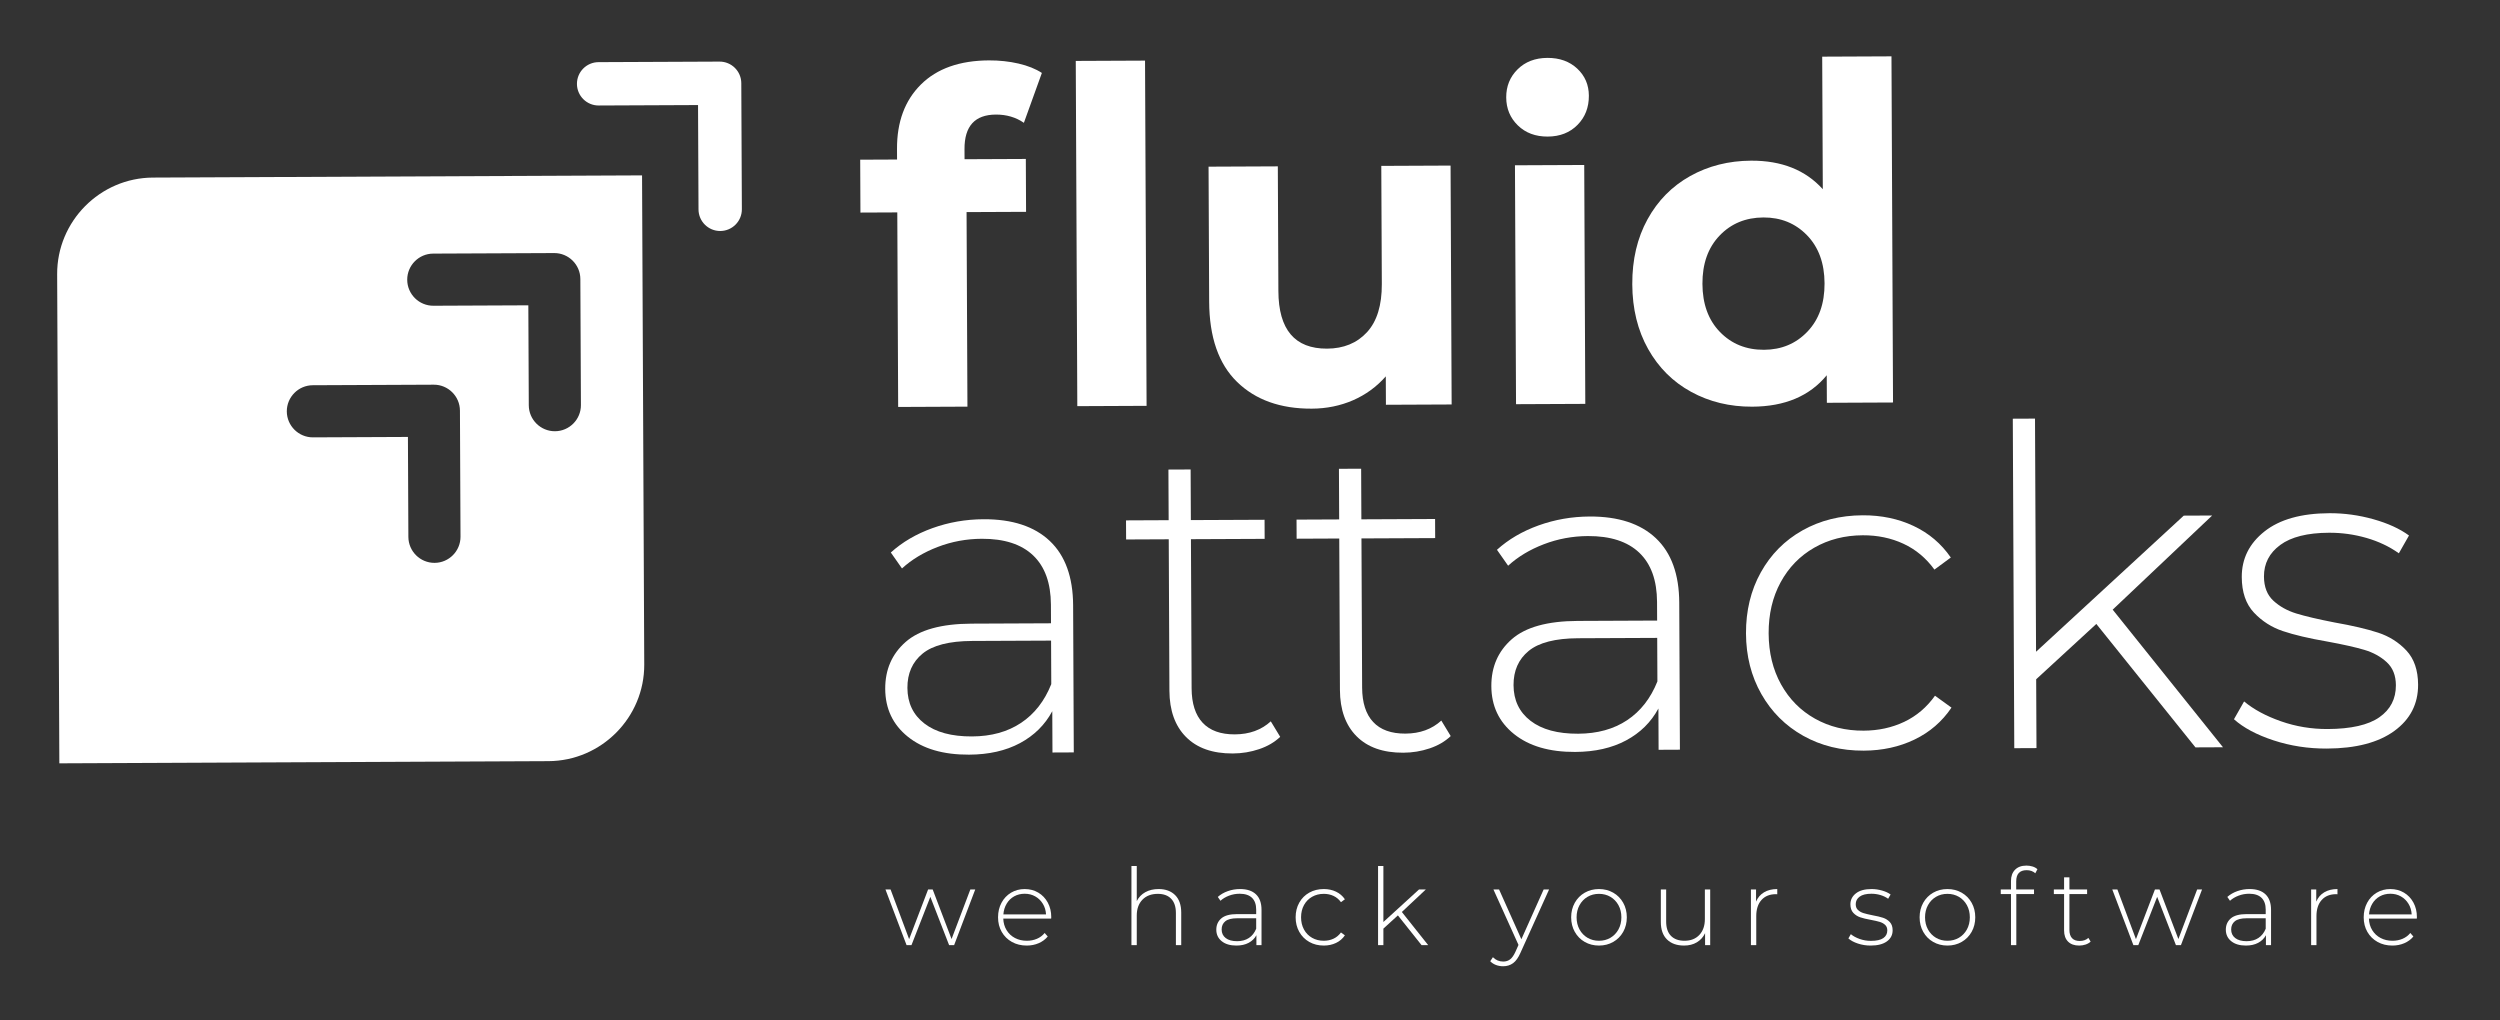 <?xml version="1.0" encoding="UTF-8" standalone="no"?>
<!-- Created with Inkscape (http://www.inkscape.org/) -->

<svg
   xmlns:dc="http://purl.org/dc/elements/1.1/"
   xmlns:cc="http://creativecommons.org/ns#"
   xmlns:rdf="http://www.w3.org/1999/02/22-rdf-syntax-ns#"
   xmlns:svg="http://www.w3.org/2000/svg"
   xmlns="http://www.w3.org/2000/svg"
   xmlns:sodipodi="http://sodipodi.sourceforge.net/DTD/sodipodi-0.dtd"
   xmlns:inkscape="http://www.inkscape.org/namespaces/inkscape"
   version="1.1"
   id="svg2"
   xml:space="preserve"
   width="1212.299"
   height="494.667"
   viewBox="0 0 1212.299 494.667"
   sodipodi:docname="fluidAtacks.svg"
   inkscape:version="0.92.2 2405546, 2018-03-11"><rect x="0" y="0" width="1212.299" height="494.667" fill="#333333" stroke="none"/><defs
     id="defs6"><clipPath
       clipPathUnits="userSpaceOnUse"
       id="clipPath18"><path
         d="M 0,371 H 909.224 V 0 H 0 Z"
         id="path16"
         inkscape:connector-curvature="0" /></clipPath></defs><sodipodi:namedview
     pagecolor="#ffffff"
     bordercolor="#666666"
     borderopacity="1"
     objecttolerance="10"
     gridtolerance="10"
     guidetolerance="10"
     inkscape:pageopacity="0"
     inkscape:pageshadow="2"
     inkscape:window-width="1366"
     inkscape:window-height="713"
     id="namedview4"
     showgrid="false"
     inkscape:zoom="0.24911352"
     inkscape:cx="184.65477"
     inkscape:cy="247.33333"
     inkscape:window-x="0"
     inkscape:window-y="27"
     inkscape:window-maximized="1"
     inkscape:current-layer="g10" /><g
     id="g10"
     inkscape:groupmode="layer"
     inkscape:label="fluidAtacks (1)"
     transform="matrix(1.333,0,0,-1.333,0,494.667)"><g
       id="g12"
       style="fill:#ffffff"><g
         id="g14"
         clip-path="url(#clipPath18)"
         style="fill:#ffffff"><g
           id="g20"
           transform="translate(350.885,313.171)"
           style="fill:#ffffff"><path
             d="m 0,0 22.291,0.1 0.086,-19.238 -21.645,-0.097 0.317,-70.773 -25.2,-0.113 -0.317,70.773 -13.407,-0.06 -0.086,19.238 13.407,0.06 -0.017,3.848 c -0.045,9.833 2.853,17.647 8.699,23.447 5.842,5.797 14.095,8.72 24.757,8.768 3.769,0.017 7.351,-0.37 10.747,-1.153 3.396,-0.787 6.229,-1.926 8.496,-3.411 L 21.587,13.242 C 18.67,15.26 15.273,16.26 11.396,16.243 3.749,16.209 -0.054,12.024 -0.017,3.687 Z"
             style="fill:#ffffff;fill-opacity:1;fill-rule:nonzero;stroke:none"
             id="path22"
             inkscape:connector-curvature="0" /></g><g
           id="g24"
           transform="translate(391.342,348.93)"
           style="fill:#ffffff"><path
             d="m 0,0 25.2,0.113 0.563,-125.587 -25.2,-0.113 z"
             style="fill:#ffffff;fill-opacity:1;fill-rule:nonzero;stroke:none"
             id="path26"
             inkscape:connector-curvature="0" /></g><g
           id="g28"
           transform="translate(527.69,310.859)"
           style="fill:#ffffff"><path
             d="m 0,0 0.39,-86.906 -23.908,-0.107 -0.046,10.337 c -3.324,-3.786 -7.297,-6.683 -11.915,-8.694 -4.623,-2.014 -9.628,-3.032 -15.009,-3.056 -11.417,-0.051 -20.478,3.19 -27.183,9.733 -6.708,6.536 -10.089,16.269 -10.147,29.193 l -0.22,49.105 25.198,0.113 0.204,-45.39 c 0.062,-14.003 5.964,-20.973 17.702,-20.921 6.03,0.027 10.869,2.011 14.513,5.961 3.642,3.947 5.447,9.798 5.412,17.552 l -0.192,42.967 z"
             style="fill:#ffffff;fill-opacity:1;fill-rule:nonzero;stroke:none"
             id="path30"
             inkscape:connector-curvature="0" /></g><g
           id="g32"
           transform="translate(552.163,325.473)"
           style="fill:#ffffff"><path
             d="m 0,0 c -2.802,2.726 -4.212,6.122 -4.23,10.182 -0.018,4.054 1.361,7.462 4.139,10.216 2.777,2.754 6.387,4.143 10.831,4.163 4.442,0.02 8.066,-1.28 10.868,-3.9 2.801,-2.618 4.211,-5.903 4.229,-9.852 C 25.856,6.533 24.477,2.988 21.7,0.18 18.923,-2.628 15.31,-4.045 10.868,-4.065 6.424,-4.085 2.802,-2.729 0,0"
             style="fill:#ffffff;fill-opacity:1;fill-rule:nonzero;stroke:none"
             id="path34"
             inkscape:connector-curvature="0" /></g><g
           id="g36"
           transform="translate(551.113,310.964)"
           style="fill:#ffffff"><path
             d="M 0,0 25.199,0.113 25.588,-86.793 0.39,-86.906 Z"
             style="fill:#ffffff;fill-opacity:1;fill-rule:nonzero;stroke:none"
             id="path38"
             inkscape:connector-curvature="0" /></g><g
           id="g40"
           transform="translate(657.514,250.461)"
           style="fill:#ffffff"><path
             d="m 0,0 c -4.179,-4.383 -9.447,-6.587 -15.802,-6.615 -6.46,-0.029 -11.801,2.127 -16.019,6.472 -4.221,4.343 -6.347,10.173 -6.38,17.497 -0.033,7.324 2.041,13.176 6.223,17.556 4.179,4.38 9.5,6.584 15.961,6.613 6.354,0.029 11.642,-2.128 15.86,-6.47 C 4.064,30.711 6.19,24.877 6.222,17.553 6.255,10.229 4.182,4.38 0,0 M 5.369,100.021 5.585,51.799 c -6.279,6.969 -14.963,10.433 -26.056,10.383 -8.185,-0.037 -15.579,-1.904 -22.185,-5.593 -6.607,-3.692 -11.783,-8.937 -15.521,-15.738 -3.738,-6.802 -5.587,-14.674 -5.547,-23.611 0.041,-8.94 1.96,-16.79 5.759,-23.558 3.798,-6.768 9.021,-11.969 15.66,-15.601 6.639,-3.633 14.05,-5.428 22.235,-5.391 11.845,0.053 20.874,3.862 27.088,11.429 l 0.045,-10.016 24.069,0.108 -0.564,125.923 z"
             style="fill:#ffffff;fill-opacity:1;fill-rule:nonzero;stroke:none"
             id="path42"
             inkscape:connector-curvature="0" /></g><g
           id="g44"
           transform="translate(371.43,108.118)"
           style="fill:#ffffff"><path
             d="m 0,0 c 4.886,3.251 8.552,7.953 11.003,14.103 l -0.071,15.83 -28.754,-0.128 c -8.293,-0.038 -14.29,-1.574 -17.991,-4.604 -3.702,-3.033 -5.541,-7.19 -5.518,-12.465 0.025,-5.491 2.089,-9.817 6.198,-12.975 4.105,-3.16 9.875,-4.722 17.306,-4.688 C -10.829,-4.896 -4.886,-3.254 0,0 m 10.447,66.198 c 5.621,-5.306 8.459,-13.129 8.505,-23.467 l 0.24,-53.469 -7.755,-0.035 L 11.37,4.25 C 8.699,-0.716 4.787,-4.583 -0.37,-7.354 c -5.158,-2.768 -11.345,-4.169 -18.559,-4.201 -9.369,-0.042 -16.784,2.131 -22.241,6.523 -5.46,4.39 -8.203,10.192 -8.235,17.41 -0.032,7 2.446,12.692 7.435,17.075 4.987,4.383 12.974,6.603 23.959,6.652 l 28.915,0.129 -0.031,6.782 c -0.035,7.861 -2.189,13.828 -6.461,17.905 -4.274,4.07 -10.502,6.092 -18.684,6.055 -5.601,-0.025 -10.956,-1.019 -16.061,-2.982 -5.107,-1.96 -9.43,-4.566 -12.969,-7.81 l -4.064,5.796 c 4.182,3.787 9.23,6.745 15.144,8.871 5.913,2.126 12.102,3.205 18.564,3.234 10.444,0.047 18.48,-2.581 24.105,-7.887"
             style="fill:#ffffff;fill-opacity:1;fill-rule:nonzero;stroke:none"
             id="path46"
             inkscape:connector-curvature="0" /></g><g
           id="g48"
           transform="translate(465.71,103.048)"
           style="fill:#ffffff"><path
             d="m 0,0 c -2.038,-1.949 -4.589,-3.442 -7.651,-4.476 -3.065,-1.037 -6.269,-1.563 -9.607,-1.578 -7.323,-0.033 -12.985,1.96 -16.987,5.982 -4.003,4.018 -6.02,9.637 -6.053,16.852 l -0.246,55.085 -15.508,-0.069 -0.032,6.946 15.508,0.07 -0.082,18.414 8.077,0.036 0.083,-18.414 26.813,0.12 0.031,-6.947 -26.813,-0.12 0.243,-54.277 c 0.025,-5.49 1.36,-9.661 4.014,-12.5 2.65,-2.843 6.562,-4.251 11.729,-4.228 5.275,0.024 9.632,1.603 13.065,4.741 z"
             style="fill:#ffffff;fill-opacity:1;fill-rule:nonzero;stroke:none"
             id="path50"
             inkscape:connector-curvature="0" /></g><g
           id="g52"
           transform="translate(527.742,103.326)"
           style="fill:#ffffff"><path
             d="m 0,0 c -2.038,-1.949 -4.589,-3.442 -7.654,-4.476 -3.065,-1.037 -6.269,-1.563 -9.604,-1.578 -7.324,-0.033 -12.988,1.96 -16.99,5.982 -4.002,4.018 -6.02,9.637 -6.052,16.852 l -0.247,55.085 -15.507,-0.069 -0.031,6.946 15.507,0.07 -0.083,18.414 8.079,0.036 0.083,-18.414 26.814,0.12 0.031,-6.947 -26.814,-0.12 0.243,-54.277 c 0.025,-5.49 1.36,-9.661 4.012,-12.5 2.651,-2.843 6.563,-4.251 11.732,-4.228 5.275,0.024 9.629,1.603 13.062,4.741 z"
             style="fill:#ffffff;fill-opacity:1;fill-rule:nonzero;stroke:none"
             id="path54"
             inkscape:connector-curvature="0" /></g><g
           id="g56"
           transform="translate(591.927,109.107)"
           style="fill:#ffffff"><path
             d="m 0,0 c 4.886,3.251 8.552,7.953 11.004,14.103 l -0.071,15.83 -28.754,-0.128 c -8.294,-0.038 -14.289,-1.574 -17.991,-4.604 -3.702,-3.033 -5.542,-7.19 -5.519,-12.465 0.025,-5.491 2.091,-9.817 6.198,-12.975 4.106,-3.16 9.875,-4.722 17.305,-4.688 7,0.031 12.942,1.673 17.828,4.927 m 10.447,66.198 c 5.623,-5.306 8.459,-13.129 8.505,-23.467 l 0.24,-53.469 -7.755,-0.035 L 11.37,4.25 C 8.7,-0.716 4.787,-4.583 -0.37,-7.354 c -5.156,-2.768 -11.345,-4.169 -18.557,-4.201 -9.371,-0.042 -16.786,2.13 -22.243,6.523 -5.46,4.39 -8.203,10.192 -8.235,17.41 -0.032,7 2.448,12.692 7.435,17.075 4.987,4.383 12.975,6.603 23.959,6.652 l 28.916,0.129 -0.03,6.782 c -0.035,7.861 -2.19,13.828 -6.463,17.905 -4.273,4.07 -10.502,6.092 -18.684,6.055 -5.6,-0.025 -10.954,-1.019 -16.061,-2.982 -5.107,-1.96 -9.429,-4.566 -12.967,-7.81 l -4.066,5.796 c 4.182,3.787 9.231,6.745 15.146,8.871 5.911,2.126 12.101,3.205 18.562,3.234 10.444,0.047 18.481,-2.581 24.105,-7.887"
             style="fill:#ffffff;fill-opacity:1;fill-rule:nonzero;stroke:none"
             id="path58"
             inkscape:connector-curvature="0" /></g><g
           id="g60"
           transform="translate(656.001,103.417)"
           style="fill:#ffffff"><path
             d="m 0,0 c -6.477,3.63 -11.562,8.695 -15.253,15.195 -3.692,6.5 -5.553,13.841 -5.59,22.027 -0.037,8.291 1.758,15.702 5.391,22.234 3.633,6.533 8.673,11.616 15.117,15.253 6.447,3.636 13.76,5.474 21.946,5.511 6.784,0.03 12.954,-1.261 18.512,-3.876 5.558,-2.614 10.071,-6.443 13.543,-11.487 l -5.96,-4.391 c -3.032,4.188 -6.789,7.322 -11.269,9.401 -4.479,2.08 -9.41,3.109 -14.794,3.085 C 15.074,72.922 9.185,71.414 3.976,68.43 -1.235,65.444 -5.309,61.252 -8.246,55.854 c -2.939,-5.4 -4.39,-11.596 -4.358,-18.596 0.031,-7.002 1.538,-13.185 4.525,-18.556 C -5.094,13.329 -0.983,9.173 4.255,6.236 9.49,3.297 15.392,1.844 21.962,1.874 c 5.384,0.024 10.305,1.097 14.765,3.216 4.461,2.12 8.19,5.287 11.185,9.499 l 5.999,-4.334 C 50.484,5.177 46.006,1.308 40.472,-1.353 34.937,-4.02 28.779,-5.364 21.994,-5.395 13.809,-5.431 6.48,-3.636 0,0"
             style="fill:#ffffff;fill-opacity:1;fill-rule:nonzero;stroke:none"
             id="path62"
             inkscape:connector-curvature="0" /></g><g
           id="g64"
           transform="translate(762.601,144.117)"
           style="fill:#ffffff"><path
             d="m 0,0 -21.88,-20.128 0.112,-25.039 -8.079,-0.037 -0.537,119.863 8.079,0.036 0.38,-84.81 53.732,49.513 10.338,0.046 L 5.954,5.196 46.076,-44.863 36.063,-44.908 Z"
             style="fill:#ffffff;fill-opacity:1;fill-rule:nonzero;stroke:none"
             id="path66"
             inkscape:connector-curvature="0" /></g><g
           id="g68"
           transform="translate(827.085,101.76)"
           style="fill:#ffffff"><path
             d="m 0,0 c -6.148,2.016 -10.954,4.58 -14.412,7.687 l 3.686,6.48 C -7.269,11.275 -2.816,8.872 2.633,6.959 8.079,5.043 13.764,4.098 19.687,4.125 c 8.507,0.038 14.777,1.467 18.801,4.286 4.027,2.816 6.028,6.703 6.005,11.656 -0.016,3.556 -1.132,6.35 -3.347,8.386 -2.218,2.036 -4.944,3.531 -8.178,4.487 -3.236,0.955 -7.71,1.958 -13.423,3.009 -6.684,1.155 -12.071,2.423 -16.17,3.805 -4.102,1.379 -7.609,3.625 -10.53,6.737 -2.922,3.11 -4.395,7.411 -4.419,12.904 -0.03,6.676 2.715,12.21 8.245,16.595 5.524,4.386 13.403,6.602 23.634,6.648 5.385,0.024 10.719,-0.707 16.004,-2.19 5.281,-1.486 9.598,-3.457 12.95,-5.919 l -3.686,-6.477 c -3.461,2.459 -7.397,4.328 -11.82,5.6 -4.422,1.272 -8.948,1.9 -13.578,1.879 C 12.314,75.496 6.397,74.013 2.427,71.088 -1.547,68.162 -3.52,64.329 -3.499,59.594 c 0.017,-3.771 1.16,-6.702 3.431,-8.791 2.271,-2.089 5.051,-3.639 8.34,-4.648 3.289,-1.008 7.898,-2.092 13.827,-3.248 6.572,-1.156 11.884,-2.398 15.929,-3.725 4.046,-1.329 7.472,-3.494 10.286,-6.495 2.815,-3.004 4.234,-7.146 4.258,-12.421 0.031,-7 -2.851,-12.613 -8.65,-16.84 C 38.126,-0.799 29.951,-2.935 19.398,-2.983 12.613,-3.013 6.148,-2.019 0,0"
             style="fill:#ffffff;fill-opacity:1;fill-rule:nonzero;stroke:none"
             id="path70"
             inkscape:connector-curvature="0" /></g><g
           id="g72"
           transform="translate(261.748,348.684)"
           style="fill:#ffffff"><path
             d="m 0,0 -44.017,-0.197 c -4.356,-0.02 -7.87,-3.565 -7.85,-7.921 0.019,-4.356 3.565,-7.872 7.921,-7.852 l 36.131,0.162 0.17,-37.965 c 0.02,-4.355 3.565,-7.87 7.921,-7.85 4.356,0.019 7.87,3.565 7.851,7.921 L 7.921,-7.85 C 7.902,-3.494 4.356,0.02 0,0"
             style="fill:#ffffff;fill-opacity:1;fill-rule:nonzero;stroke:none"
             id="path74"
             inkscape:connector-curvature="0" /></g><g
           id="g76"
           transform="translate(113.777,230.953)"
           style="fill:#ffffff"><path
             d="m 0,0 44.016,0.197 c 5.229,0.024 9.502,-4.211 9.525,-9.44 l 0.206,-45.85 c 0.023,-5.23 -4.211,-9.504 -9.44,-9.527 -5.229,-0.024 -9.501,4.212 -9.525,9.442 l -0.163,36.367 -34.534,-0.155 c -5.229,-0.023 -9.503,4.212 -9.526,9.441 C -9.465,-4.296 -5.229,-0.023 0,0 m 43.803,47.883 44.016,0.197 c 5.229,0.023 9.503,-4.211 9.526,-9.44 l 0.206,-45.851 c 0.023,-5.229 -4.212,-9.503 -9.441,-9.527 -5.229,-0.023 -9.502,4.213 -9.525,9.442 L 78.422,29.072 43.888,28.917 c -5.229,-0.024 -9.502,4.212 -9.525,9.441 -0.024,5.229 4.211,9.501 9.44,9.525 m -136.789,-7.502 0.004,-0.859 0.636,-142.068 0.157,-35.002 35.003,0.157 142.927,0.64 c 19.252,0.087 34.932,15.909 34.846,35.16 l -0.641,142.927 -0.157,35.003 -177.93,-0.798 C -77.392,75.455 -93.072,59.633 -92.986,40.381"
             style="fill:#ffffff;fill-opacity:1;fill-rule:nonzero;stroke:none"
             id="path78"
             inkscape:connector-curvature="0" /></g><g
           id="g80"
           transform="translate(354.771,47.518)"
           style="fill:#ffffff"><path
             d="m 0,0 -7.68,-20.248 h -1.823 l -6.827,17.572 -6.866,-17.572 H -24.98 L -32.659,0 h 1.861 L -24.049,-18.075 -17.145,0 h 1.669 L -8.611,-18.037 -1.784,0 Z"
             style="fill:#ffffff;fill-opacity:1;fill-rule:nonzero;stroke:none"
             id="path82"
             inkscape:connector-curvature="0" /></g><g
           id="g84"
           transform="translate(368.928,45.016)"
           style="fill:#ffffff"><path
             d="M 0,0 C -1.138,-0.634 -2.05,-1.526 -2.734,-2.677 -3.42,-3.828 -3.815,-5.128 -3.917,-6.575 h 15.515 c -0.078,1.447 -0.465,2.74 -1.164,3.878 C 9.736,-1.558 8.818,-0.666 7.68,-0.02 6.542,0.627 5.262,0.95 3.84,0.95 2.418,0.95 1.138,0.633 0,0 M 13.46,-8.088 H -3.956 c 0.051,-1.577 0.452,-2.98 1.202,-4.208 0.75,-1.229 1.765,-2.179 3.045,-2.851 1.28,-0.673 2.721,-1.009 4.325,-1.009 1.319,0 2.54,0.239 3.666,0.717 1.124,0.479 2.061,1.184 2.812,2.115 l 1.124,-1.28 c -0.879,-1.061 -1.984,-1.875 -3.316,-2.444 -1.332,-0.569 -2.773,-0.854 -4.325,-0.854 -2.017,0 -3.814,0.44 -5.391,1.319 -1.578,0.88 -2.812,2.095 -3.705,3.647 -0.892,1.551 -1.338,3.322 -1.338,5.314 0,1.964 0.42,3.729 1.261,5.294 0.84,1.564 1.997,2.787 3.471,3.666 1.474,0.879 3.129,1.319 4.965,1.319 1.836,0 3.484,-0.434 4.946,-1.3 1.46,-0.867 2.611,-2.075 3.452,-3.627 0.84,-1.551 1.261,-3.31 1.261,-5.275 z"
             style="fill:#ffffff;fill-opacity:1;fill-rule:nonzero;stroke:none"
             id="path86"
             inkscape:connector-curvature="0" /></g><g
           id="g88"
           transform="translate(427.498,45.462)"
           style="fill:#ffffff"><path
             d="m 0,0 c 1.474,-1.474 2.211,-3.595 2.211,-6.361 v -11.831 h -1.94 v 11.675 c 0,2.276 -0.576,4.008 -1.725,5.198 -1.152,1.189 -2.761,1.784 -4.83,1.784 -2.379,0 -4.254,-0.711 -5.624,-2.133 -1.371,-1.422 -2.056,-3.336 -2.056,-5.741 v -10.783 h -1.94 v 28.781 h 1.94 V -2.172 c 0.698,1.396 1.732,2.475 3.103,3.238 1.371,0.763 2.987,1.145 4.849,1.145 C -3.479,2.211 -1.474,1.473 0,0"
             style="fill:#ffffff;fill-opacity:1;fill-rule:nonzero;stroke:none"
             id="path90"
             inkscape:connector-curvature="0" /></g><g
           id="g92"
           transform="translate(454.32,29.869)"
           style="fill:#ffffff"><path
             d="M 0,0 C 1.176,0.775 2.062,1.9 2.657,3.374 V 7.175 H -4.247 C -6.239,7.175 -7.68,6.813 -8.572,6.089 -9.464,5.365 -9.91,4.37 -9.91,3.103 c 0,-1.319 0.491,-2.361 1.474,-3.122 0.982,-0.764 2.366,-1.144 4.15,-1.144 1.681,0 3.109,0.387 4.286,1.163 M 2.58,15.884 C 3.924,14.604 4.597,12.723 4.597,10.24 V -2.599 H 2.735 v 3.607 c -0.647,-1.19 -1.59,-2.113 -2.832,-2.773 -1.241,-0.659 -2.728,-0.989 -4.46,-0.989 -2.25,0 -4.028,0.53 -5.334,1.591 -1.306,1.059 -1.959,2.456 -1.959,4.189 0,1.68 0.601,3.044 1.804,4.091 1.202,1.048 3.123,1.571 5.76,1.571 h 6.943 v 1.63 c 0,1.886 -0.511,3.322 -1.532,4.305 -1.022,0.983 -2.515,1.474 -4.48,1.474 -1.345,0 -2.631,-0.233 -3.859,-0.698 -1.229,-0.465 -2.27,-1.086 -3.123,-1.862 l -0.969,1.397 c 1.008,0.904 2.223,1.609 3.646,2.113 1.421,0.504 2.909,0.757 4.46,0.757 2.508,0 4.435,-0.64 5.78,-1.92"
             style="fill:#ffffff;fill-opacity:1;fill-rule:nonzero;stroke:none"
             id="path94"
             inkscape:connector-curvature="0" /></g><g
           id="g96"
           transform="translate(476.293,28.434)"
           style="fill:#ffffff"><path
             d="m 0,0 c -1.551,0.88 -2.767,2.101 -3.646,3.666 -0.88,1.564 -1.319,3.329 -1.319,5.294 0,1.991 0.439,3.769 1.319,5.334 0.879,1.564 2.095,2.779 3.646,3.646 1.551,0.866 3.31,1.3 5.275,1.3 1.629,0 3.11,-0.318 4.442,-0.951 1.331,-0.634 2.411,-1.559 3.238,-2.773 L 11.52,14.468 c -0.724,1.009 -1.623,1.765 -2.696,2.269 -1.073,0.505 -2.256,0.757 -3.549,0.757 -1.577,0 -2.993,-0.356 -4.247,-1.067 -1.254,-0.711 -2.237,-1.713 -2.948,-3.006 -0.711,-1.293 -1.067,-2.78 -1.067,-4.461 0,-1.68 0.356,-3.167 1.067,-4.46 0.711,-1.294 1.694,-2.296 2.948,-3.006 1.254,-0.712 2.67,-1.067 4.247,-1.067 1.293,0 2.476,0.252 3.549,0.757 1.073,0.504 1.972,1.26 2.696,2.268 L 12.955,2.405 C 12.128,1.189 11.048,0.266 9.717,-0.368 8.385,-1.002 6.904,-1.319 5.275,-1.319 3.31,-1.319 1.551,-0.88 0,0"
             style="fill:#ffffff;fill-opacity:1;fill-rule:nonzero;stroke:none"
             id="path98"
             inkscape:connector-curvature="0" /></g><g
           id="g100"
           transform="translate(508.526,38.092)"
           style="fill:#ffffff"><path
             d="m 0,0 -5.275,-4.81 v -6.012 h -1.94 v 28.781 h 1.94 V -2.405 L 7.68,9.426 h 2.482 L 1.435,1.242 11.016,-10.822 H 8.611 Z"
             style="fill:#ffffff;fill-opacity:1;fill-rule:nonzero;stroke:none"
             id="path102"
             inkscape:connector-curvature="0" /></g><g
           id="g104"
           transform="translate(563.528,47.518)"
           style="fill:#ffffff"><path
             d="m 0,0 -10.395,-23.002 c -0.776,-1.784 -1.675,-3.051 -2.696,-3.801 -1.022,-0.749 -2.23,-1.125 -3.627,-1.125 -0.931,0 -1.803,0.156 -2.618,0.466 -0.815,0.31 -1.506,0.763 -2.075,1.357 l 0.969,1.474 c 1.034,-1.06 2.289,-1.59 3.763,-1.59 0.983,0 1.823,0.271 2.521,0.815 0.699,0.543 1.344,1.473 1.94,2.792 l 1.086,2.444 L -20.248,0 h 2.056 L -10.085,-18.114 -1.978,0 Z"
             style="fill:#ffffff;fill-opacity:1;fill-rule:nonzero;stroke:none"
             id="path106"
             inkscape:connector-curvature="0" /></g><g
           id="g108"
           transform="translate(585.85,29.947)"
           style="fill:#ffffff"><path
             d="m 0,0 c 1.228,0.724 2.198,1.732 2.909,3.026 0.711,1.292 1.067,2.767 1.067,4.422 0,1.654 -0.356,3.128 -1.067,4.421 -0.711,1.293 -1.681,2.302 -2.909,3.026 -1.229,0.723 -2.618,1.086 -4.17,1.086 -1.551,0 -2.942,-0.363 -4.17,-1.086 -1.228,-0.724 -2.198,-1.733 -2.909,-3.026 -0.711,-1.293 -1.066,-2.767 -1.066,-4.421 0,-1.655 0.355,-3.13 1.066,-4.422 0.711,-1.294 1.681,-2.302 2.909,-3.026 1.228,-0.724 2.619,-1.086 4.17,-1.086 1.552,0 2.941,0.362 4.17,1.086 m -9.348,-1.513 c -1.539,0.88 -2.748,2.101 -3.627,3.666 -0.879,1.564 -1.319,3.329 -1.319,5.295 0,1.964 0.44,3.729 1.319,5.294 0.879,1.564 2.088,2.786 3.627,3.666 1.538,0.879 3.264,1.319 5.178,1.319 1.914,0 3.639,-0.44 5.178,-1.319 1.539,-0.88 2.748,-2.102 3.627,-3.666 C 5.514,11.177 5.954,9.412 5.954,7.448 5.954,5.482 5.514,3.717 4.635,2.153 3.756,0.588 2.547,-0.633 1.008,-1.513 -0.531,-2.392 -2.256,-2.832 -4.17,-2.832 c -1.914,0 -3.64,0.44 -5.178,1.319"
             style="fill:#ffffff;fill-opacity:1;fill-rule:nonzero;stroke:none"
             id="path110"
             inkscape:connector-curvature="0" /></g><g
           id="g112"
           transform="translate(622.136,47.518)"
           style="fill:#ffffff"><path
             d="m 0,0 v -20.248 h -1.862 v 4.345 c -0.672,-1.423 -1.668,-2.529 -2.987,-3.316 -1.318,-0.79 -2.87,-1.184 -4.654,-1.184 -2.638,0 -4.707,0.738 -6.206,2.211 -1.5,1.474 -2.25,3.594 -2.25,6.361 V 0 h 1.94 v -11.675 c 0,-2.276 0.581,-4.009 1.745,-5.198 1.164,-1.19 2.805,-1.784 4.926,-1.784 2.276,0 4.079,0.711 5.411,2.133 1.332,1.422 1.998,3.336 1.998,5.741 l 0,10.783 z"
             style="fill:#ffffff;fill-opacity:1;fill-rule:nonzero;stroke:none"
             id="path114"
             inkscape:connector-curvature="0" /></g><g
           id="g116"
           transform="translate(641.724,46.49)"
           style="fill:#ffffff"><path
             d="m 0,0 c 1.319,0.789 2.921,1.184 4.809,1.184 v -1.901 l -0.465,0.038 c -2.249,0 -4.009,-0.704 -5.275,-2.113 -1.267,-1.411 -1.901,-3.369 -1.901,-5.877 v -10.55 H -4.771 V 1.028 h 1.862 V -3.394 C -2.289,-1.919 -1.319,-0.789 0,0"
             style="fill:#ffffff;fill-opacity:1;fill-rule:nonzero;stroke:none"
             id="path118"
             inkscape:connector-curvature="0" /></g><g
           id="g120"
           transform="translate(675.857,27.852)"
           style="fill:#ffffff"><path
             d="m 0,0 c -1.474,0.49 -2.625,1.111 -3.452,1.861 l 0.892,1.552 c 0.827,-0.698 1.894,-1.28 3.2,-1.746 1.305,-0.465 2.67,-0.698 4.092,-0.698 2.043,0 3.549,0.336 4.519,1.009 0.969,0.672 1.454,1.603 1.454,2.792 0,0.854 -0.265,1.526 -0.795,2.017 C 9.38,7.279 8.727,7.641 7.951,7.873 7.176,8.106 6.102,8.352 4.732,8.611 3.128,8.895 1.835,9.206 0.853,9.542 -0.13,9.878 -0.97,10.42 -1.668,11.17 c -0.698,0.751 -1.047,1.784 -1.047,3.103 0,1.604 0.665,2.93 1.997,3.976 1.332,1.048 3.226,1.572 5.683,1.572 1.293,0 2.572,-0.182 3.84,-0.544 1.267,-0.362 2.301,-0.841 3.103,-1.434 l -0.892,-1.552 c -0.828,0.594 -1.772,1.047 -2.832,1.358 -1.06,0.309 -2.147,0.465 -3.258,0.465 -1.888,0 -3.31,-0.35 -4.267,-1.048 -0.957,-0.698 -1.435,-1.616 -1.435,-2.753 0,-0.906 0.272,-1.61 0.815,-2.114 0.543,-0.504 1.208,-0.88 1.997,-1.125 C 2.824,10.828 3.93,10.563 5.352,10.278 6.93,9.993 8.203,9.69 9.173,9.367 10.143,9.043 10.964,8.52 11.636,7.796 12.309,7.072 12.645,6.076 12.645,4.809 12.645,3.128 11.947,1.784 10.55,0.775 9.154,-0.233 7.188,-0.738 4.654,-0.738 3.025,-0.738 1.474,-0.491 0,0"
             style="fill:#ffffff;fill-opacity:1;fill-rule:nonzero;stroke:none"
             id="path122"
             inkscape:connector-curvature="0" /></g><g
           id="g124"
           transform="translate(712.609,29.947)"
           style="fill:#ffffff"><path
             d="m 0,0 c 1.228,0.724 2.198,1.732 2.909,3.026 0.711,1.292 1.067,2.767 1.067,4.422 0,1.654 -0.356,3.128 -1.067,4.421 -0.711,1.293 -1.681,2.302 -2.909,3.026 -1.229,0.723 -2.618,1.086 -4.17,1.086 -1.551,0 -2.942,-0.363 -4.17,-1.086 -1.228,-0.724 -2.197,-1.733 -2.909,-3.026 -0.711,-1.293 -1.066,-2.767 -1.066,-4.421 0,-1.655 0.355,-3.13 1.066,-4.422 0.712,-1.294 1.681,-2.302 2.909,-3.026 1.228,-0.724 2.619,-1.086 4.17,-1.086 1.552,0 2.941,0.362 4.17,1.086 m -9.348,-1.513 c -1.539,0.88 -2.748,2.101 -3.627,3.666 -0.879,1.564 -1.319,3.329 -1.319,5.295 0,1.964 0.44,3.729 1.319,5.294 0.879,1.564 2.088,2.786 3.627,3.666 1.538,0.879 3.264,1.319 5.178,1.319 1.914,0 3.639,-0.44 5.178,-1.319 1.539,-0.88 2.748,-2.102 3.627,-3.666 C 5.514,11.177 5.954,9.412 5.954,7.448 5.954,5.482 5.514,3.717 4.635,2.153 3.756,0.588 2.547,-0.633 1.008,-1.513 -0.531,-2.392 -2.256,-2.832 -4.17,-2.832 c -1.914,0 -3.64,0.44 -5.178,1.319"
             style="fill:#ffffff;fill-opacity:1;fill-rule:nonzero;stroke:none"
             id="path126"
             inkscape:connector-curvature="0" /></g><g
           id="g128"
           transform="translate(733.458,50.465)"
           style="fill:#ffffff"><path
             d="M 0,0 V -2.948 H 6.478 V -4.616 H 0.039 v -18.579 h -1.94 v 18.579 h -3.723 v 1.668 h 3.723 v 3.103 c 0,1.707 0.491,3.065 1.474,4.074 0.983,1.008 2.367,1.512 4.151,1.512 0.776,0 1.518,-0.11 2.23,-0.33 C 6.665,5.191 7.253,4.862 7.719,4.422 L 6.943,2.949 C 6.115,3.698 5.068,4.073 3.801,4.073 1.267,4.073 0,2.716 0,0"
             style="fill:#ffffff;fill-opacity:1;fill-rule:nonzero;stroke:none"
             id="path130"
             inkscape:connector-curvature="0" /></g><g
           id="g132"
           transform="translate(760.532,28.55)"
           style="fill:#ffffff"><path
             d="m 0,0 c -0.492,-0.465 -1.105,-0.822 -1.843,-1.067 -0.737,-0.245 -1.506,-0.369 -2.308,-0.369 -1.759,0 -3.116,0.485 -4.072,1.455 -0.958,0.97 -1.435,2.321 -1.435,4.053 v 13.227 h -3.724 v 1.668 h 3.724 v 4.422 h 1.939 V 18.967 H -1.28 V 17.299 H -7.719 V 4.266 c 0,-1.318 0.316,-2.321 0.95,-3.005 0.634,-0.686 1.571,-1.028 2.813,-1.028 1.266,0 2.313,0.374 3.141,1.124 z"
             style="fill:#ffffff;fill-opacity:1;fill-rule:nonzero;stroke:none"
             id="path134"
             inkscape:connector-curvature="0" /></g><g
           id="g136"
           transform="translate(801.065,47.518)"
           style="fill:#ffffff"><path
             d="m 0,0 -7.68,-20.248 h -1.823 l -6.827,17.572 -6.866,-17.572 H -24.98 L -32.659,0 h 1.861 L -24.049,-18.075 -17.145,0 h 1.669 L -8.611,-18.037 -1.784,0 Z"
             style="fill:#ffffff;fill-opacity:1;fill-rule:nonzero;stroke:none"
             id="path138"
             inkscape:connector-curvature="0" /></g><g
           id="g140"
           transform="translate(821.565,29.869)"
           style="fill:#ffffff"><path
             d="M 0,0 C 1.176,0.775 2.062,1.9 2.657,3.374 V 7.175 H -4.247 C -6.239,7.175 -7.68,6.813 -8.572,6.089 -9.464,5.365 -9.91,4.37 -9.91,3.103 c 0,-1.319 0.491,-2.361 1.474,-3.122 0.982,-0.764 2.366,-1.144 4.15,-1.144 1.681,0 3.109,0.387 4.286,1.163 M 2.58,15.884 C 3.924,14.604 4.597,12.723 4.597,10.24 V -2.599 H 2.735 v 3.607 c -0.647,-1.19 -1.59,-2.113 -2.832,-2.773 -1.241,-0.659 -2.728,-0.989 -4.46,-0.989 -2.25,0 -4.028,0.53 -5.334,1.591 -1.306,1.059 -1.959,2.456 -1.959,4.189 0,1.68 0.601,3.044 1.804,4.091 1.202,1.048 3.123,1.571 5.76,1.571 h 6.943 v 1.63 c 0,1.886 -0.511,3.322 -1.532,4.305 -1.022,0.983 -2.515,1.474 -4.48,1.474 -1.345,0 -2.631,-0.233 -3.859,-0.698 -1.229,-0.465 -2.27,-1.086 -3.123,-1.862 l -0.969,1.397 c 1.008,0.904 2.223,1.609 3.646,2.113 1.421,0.504 2.909,0.757 4.46,0.757 2.508,0 4.435,-0.64 5.78,-1.92"
             style="fill:#ffffff;fill-opacity:1;fill-rule:nonzero;stroke:none"
             id="path142"
             inkscape:connector-curvature="0" /></g><g
           id="g144"
           transform="translate(845.517,46.49)"
           style="fill:#ffffff"><path
             d="m 0,0 c 1.319,0.789 2.922,1.184 4.809,1.184 v -1.901 l -0.465,0.038 c -2.249,0 -4.008,-0.704 -5.275,-2.113 -1.267,-1.411 -1.901,-3.369 -1.901,-5.877 v -10.55 H -4.771 V 1.028 h 1.862 V -3.394 C -2.289,-1.919 -1.319,-0.789 0,0"
             style="fill:#ffffff;fill-opacity:1;fill-rule:nonzero;stroke:none"
             id="path146"
             inkscape:connector-curvature="0" /></g><g
           id="g148"
           transform="translate(865.725,45.016)"
           style="fill:#ffffff"><path
             d="M 0,0 C -1.138,-0.634 -2.05,-1.526 -2.734,-2.677 -3.42,-3.828 -3.815,-5.128 -3.917,-6.575 h 15.515 c -0.078,1.447 -0.465,2.74 -1.164,3.878 C 9.736,-1.558 8.818,-0.666 7.68,-0.02 6.542,0.627 5.262,0.95 3.84,0.95 2.418,0.95 1.138,0.633 0,0 M 13.46,-8.088 H -3.956 c 0.051,-1.577 0.452,-2.98 1.202,-4.208 0.75,-1.229 1.765,-2.179 3.045,-2.851 1.28,-0.673 2.721,-1.009 4.325,-1.009 1.319,0 2.54,0.239 3.666,0.717 1.124,0.479 2.061,1.184 2.812,2.115 l 1.124,-1.28 c -0.879,-1.061 -1.984,-1.875 -3.316,-2.444 -1.332,-0.569 -2.773,-0.854 -4.325,-0.854 -2.017,0 -3.814,0.44 -5.391,1.319 -1.578,0.88 -2.812,2.095 -3.705,3.647 -0.892,1.551 -1.338,3.322 -1.338,5.314 0,1.964 0.42,3.729 1.261,5.294 0.84,1.564 1.997,2.787 3.471,3.666 1.474,0.879 3.129,1.319 4.965,1.319 1.836,0 3.484,-0.434 4.946,-1.3 1.46,-0.867 2.611,-2.075 3.452,-3.627 0.84,-1.551 1.261,-3.31 1.261,-5.275 z"
             style="fill:#ffffff;fill-opacity:1;fill-rule:nonzero;stroke:none"
             id="path150"
             inkscape:connector-curvature="0" /></g></g></g></g></svg>